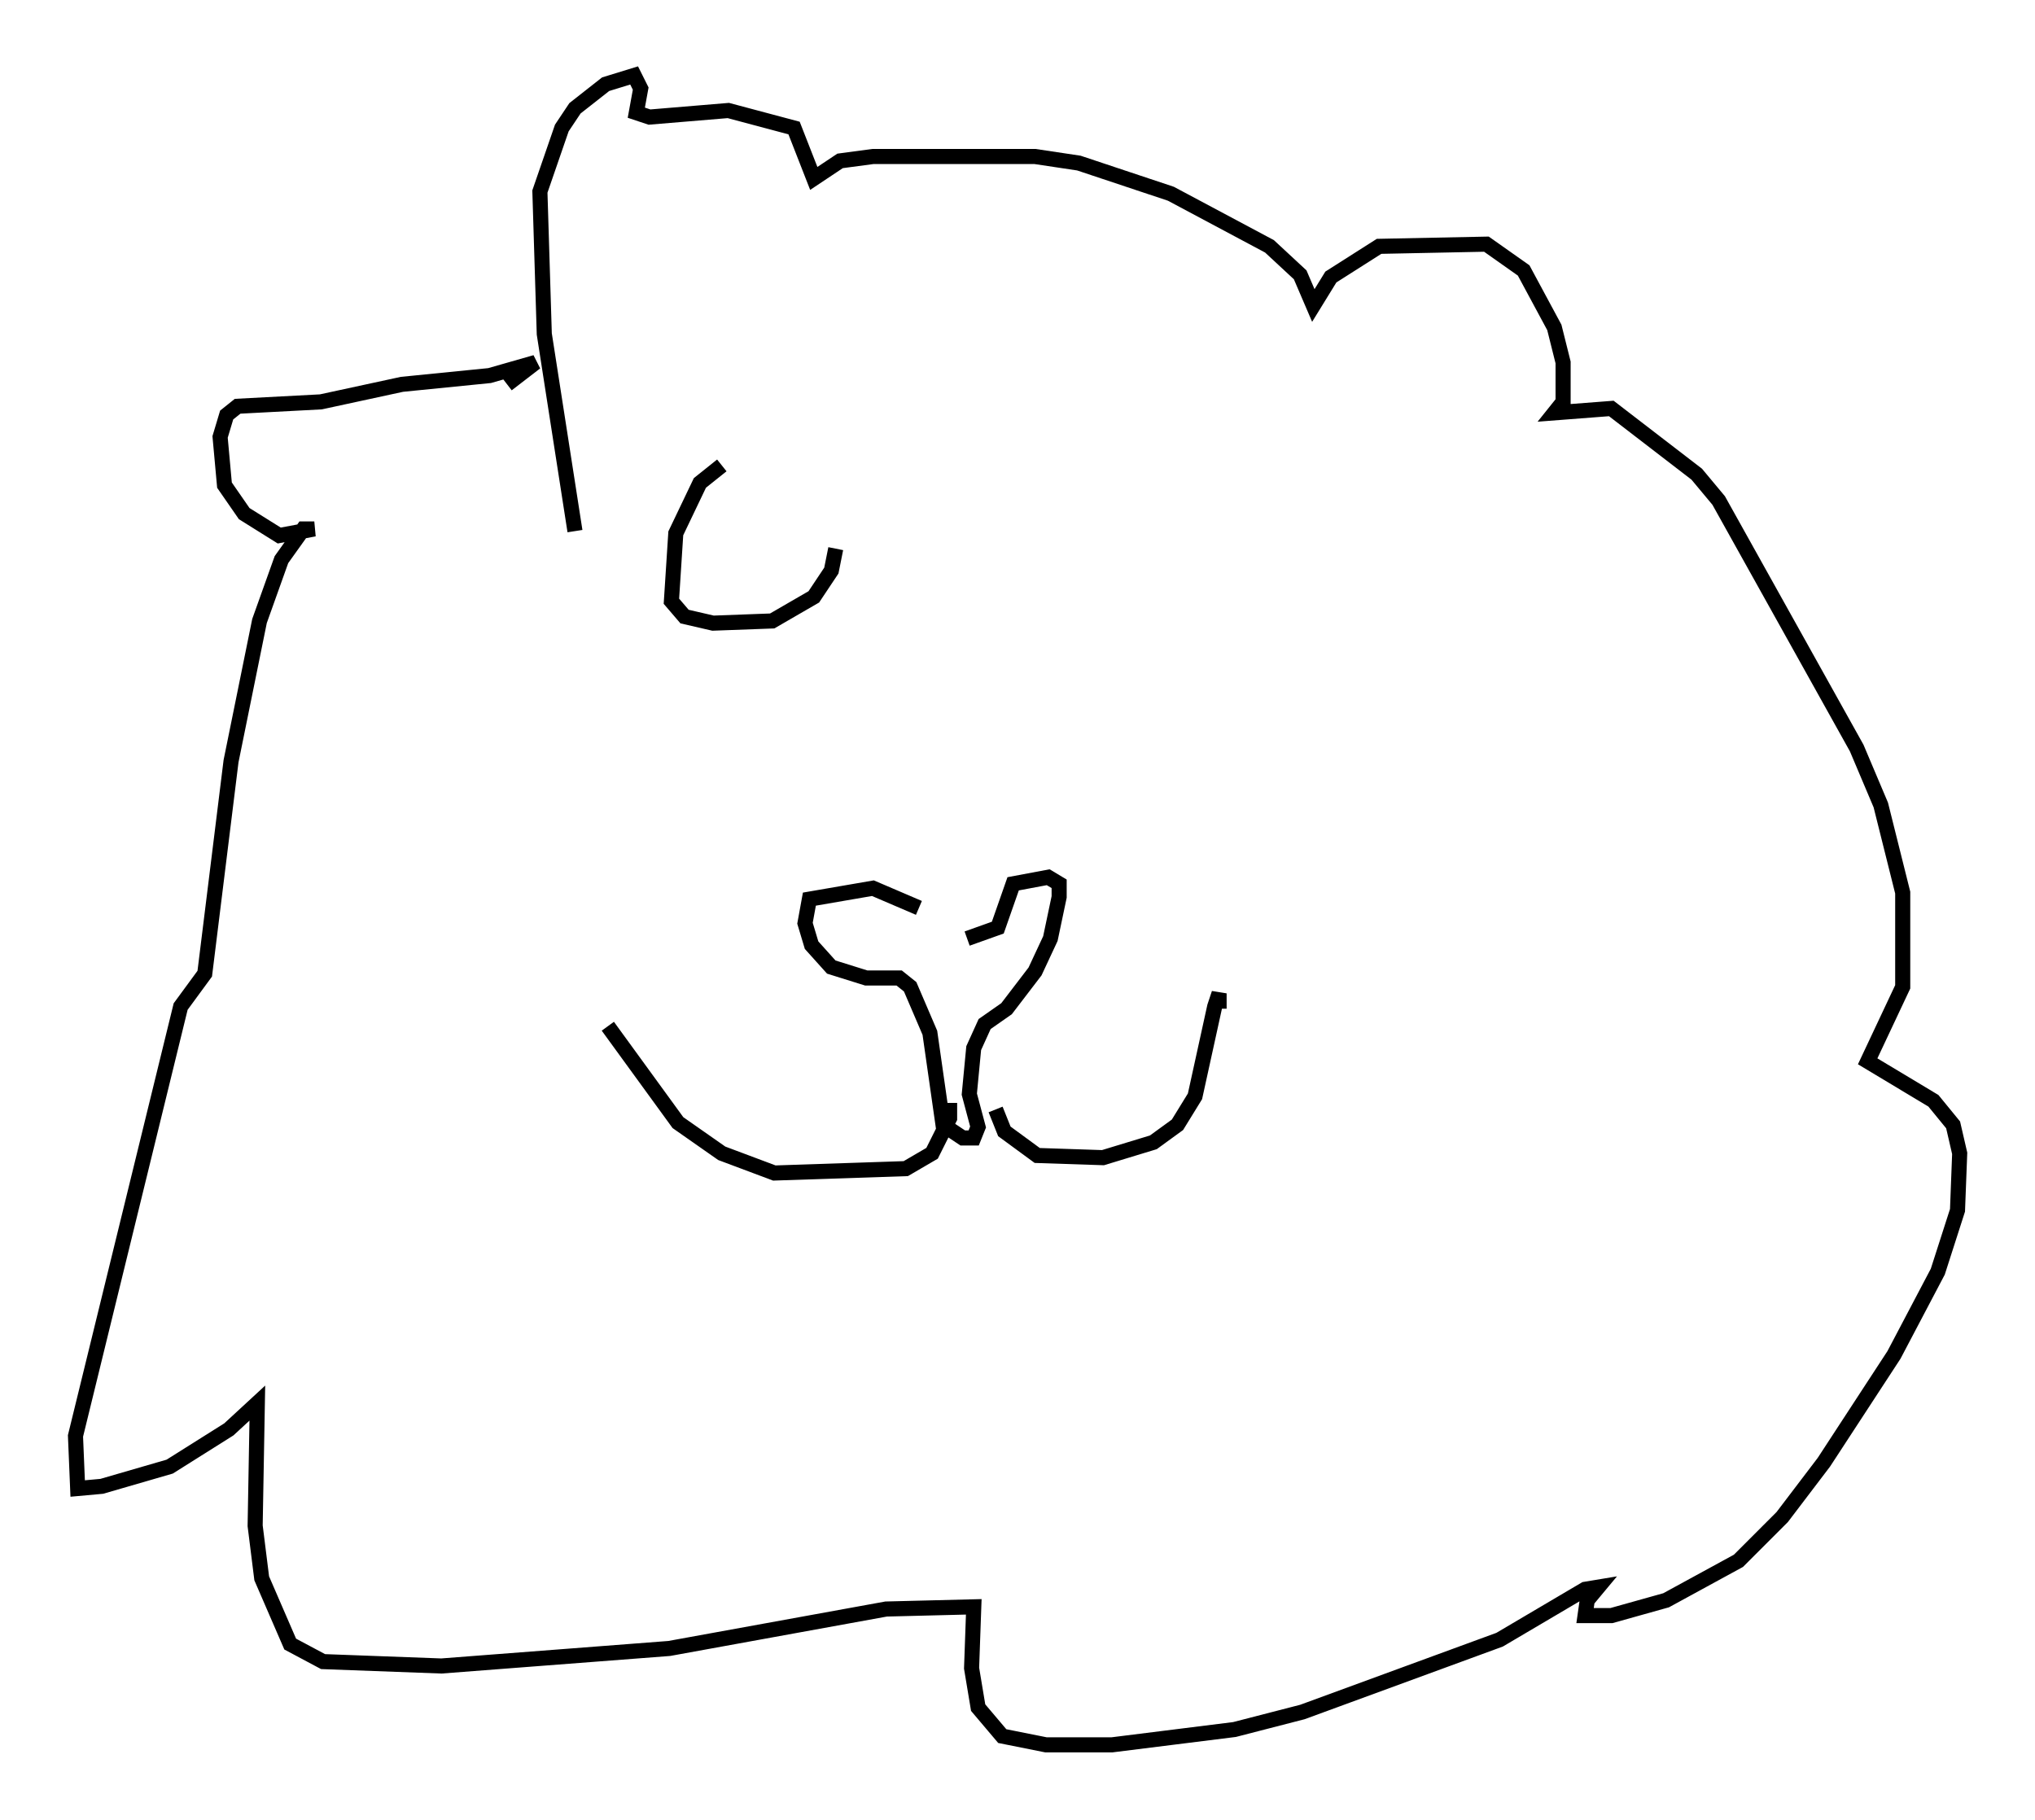 <?xml version="1.0" encoding="utf-8" ?>
<svg baseProfile="full" height="120.681" version="1.1" width="134.916" xmlns="http://www.w3.org/2000/svg" xmlns:ev="http://www.w3.org/2001/xml-events" xmlns:xlink="http://www.w3.org/1999/xlink"><defs /><rect fill="white" height="120.681" width="134.916" x="0" y="0" /><path d="M63.391, 62.229 m-2.469, -2.034 l-3.05, -1.307 -4.212, 0.726 l-0.291, 1.598 0.436, 1.453 l1.307, 1.453 2.324, 0.726 l2.179, 0.0 0.726, 0.581 l1.307, 3.05 0.872, 6.101 l1.307, 0.872 0.726, 0.0 l0.291, -0.726 -0.581, -2.179 l0.291, -3.05 0.726, -1.598 l1.453, -1.017 1.888, -2.469 l1.017, -2.179 0.581, -2.76 l0.0, -0.872 -0.726, -0.436 l-2.324, 0.436 -1.017, 2.905 l-2.034, 0.726 m1.888, 11.33 l0.581, 1.453 2.179, 1.598 l4.358, 0.145 3.341, -1.017 l1.598, -1.162 1.162, -1.888 l1.307, -5.955 0.291, -0.872 l0.0, 1.017 m-17.866, 6.246 l0.0, 1.017 -1.162, 2.324 l-1.743, 1.017 -8.715, 0.291 l-3.486, -1.307 -2.905, -2.034 l-4.648, -6.391 m-2.179, -32.827 l-2.034, -13.073 -0.291, -9.441 l1.453, -4.212 0.872, -1.307 l2.034, -1.598 1.888, -0.581 l0.436, 0.872 -0.291, 1.598 l0.872, 0.291 5.229, -0.436 l4.358, 1.162 1.307, 3.341 l1.743, -1.162 2.179, -0.291 l10.749, 0.0 2.905, 0.436 l6.101, 2.034 6.536, 3.486 l2.034, 1.888 0.872, 2.034 l1.162, -1.888 3.196, -2.034 l7.117, -0.145 2.469, 1.743 l2.034, 3.777 0.581, 2.324 l0.0, 2.615 -0.581, 0.726 l3.777, -0.291 5.665, 4.358 l1.453, 1.743 9.151, 16.413 l1.598, 3.777 1.453, 5.81 l0.0, 6.246 -2.324, 4.939 l4.358, 2.615 1.307, 1.598 l0.436, 1.888 -0.145, 3.777 l-1.307, 4.067 -2.905, 5.52 l-4.648, 7.117 -2.76, 3.631 l-2.905, 2.905 -4.793, 2.615 l-3.631, 1.017 -1.743, 0.0 l0.145, -1.017 0.726, -0.872 l-0.872, 0.145 -5.665, 3.341 l-13.073, 4.793 -4.503, 1.162 l-8.134, 1.017 -4.358, 0.0 l-2.905, -0.581 -1.598, -1.888 l-0.436, -2.615 0.145, -4.067 l-5.81, 0.145 -14.38, 2.615 l-15.106, 1.162 -7.844, -0.291 l-2.179, -1.162 -1.888, -4.358 l-0.436, -3.486 0.145, -8.134 l-1.888, 1.743 -3.922, 2.469 l-4.503, 1.307 -1.598, 0.145 l-0.145, -3.486 6.972, -28.469 l1.598, -2.179 1.743, -14.089 l1.888, -9.296 1.453, -4.067 l1.453, -2.034 0.726, 0.0 l-2.324, 0.436 -2.324, -1.453 l-1.307, -1.888 -0.291, -3.196 l0.436, -1.453 0.726, -0.581 l5.52, -0.291 5.374, -1.162 l5.81, -0.581 3.05, -0.872 l-1.888, 1.453 m14.235, 5.374 l-1.453, 1.162 -1.598, 3.341 l-0.291, 4.503 0.872, 1.017 l1.888, 0.436 3.922, -0.145 l2.76, -1.598 1.162, -1.743 l0.291, -1.453 " fill="none" stroke="black" stroke-width="1" /></svg>